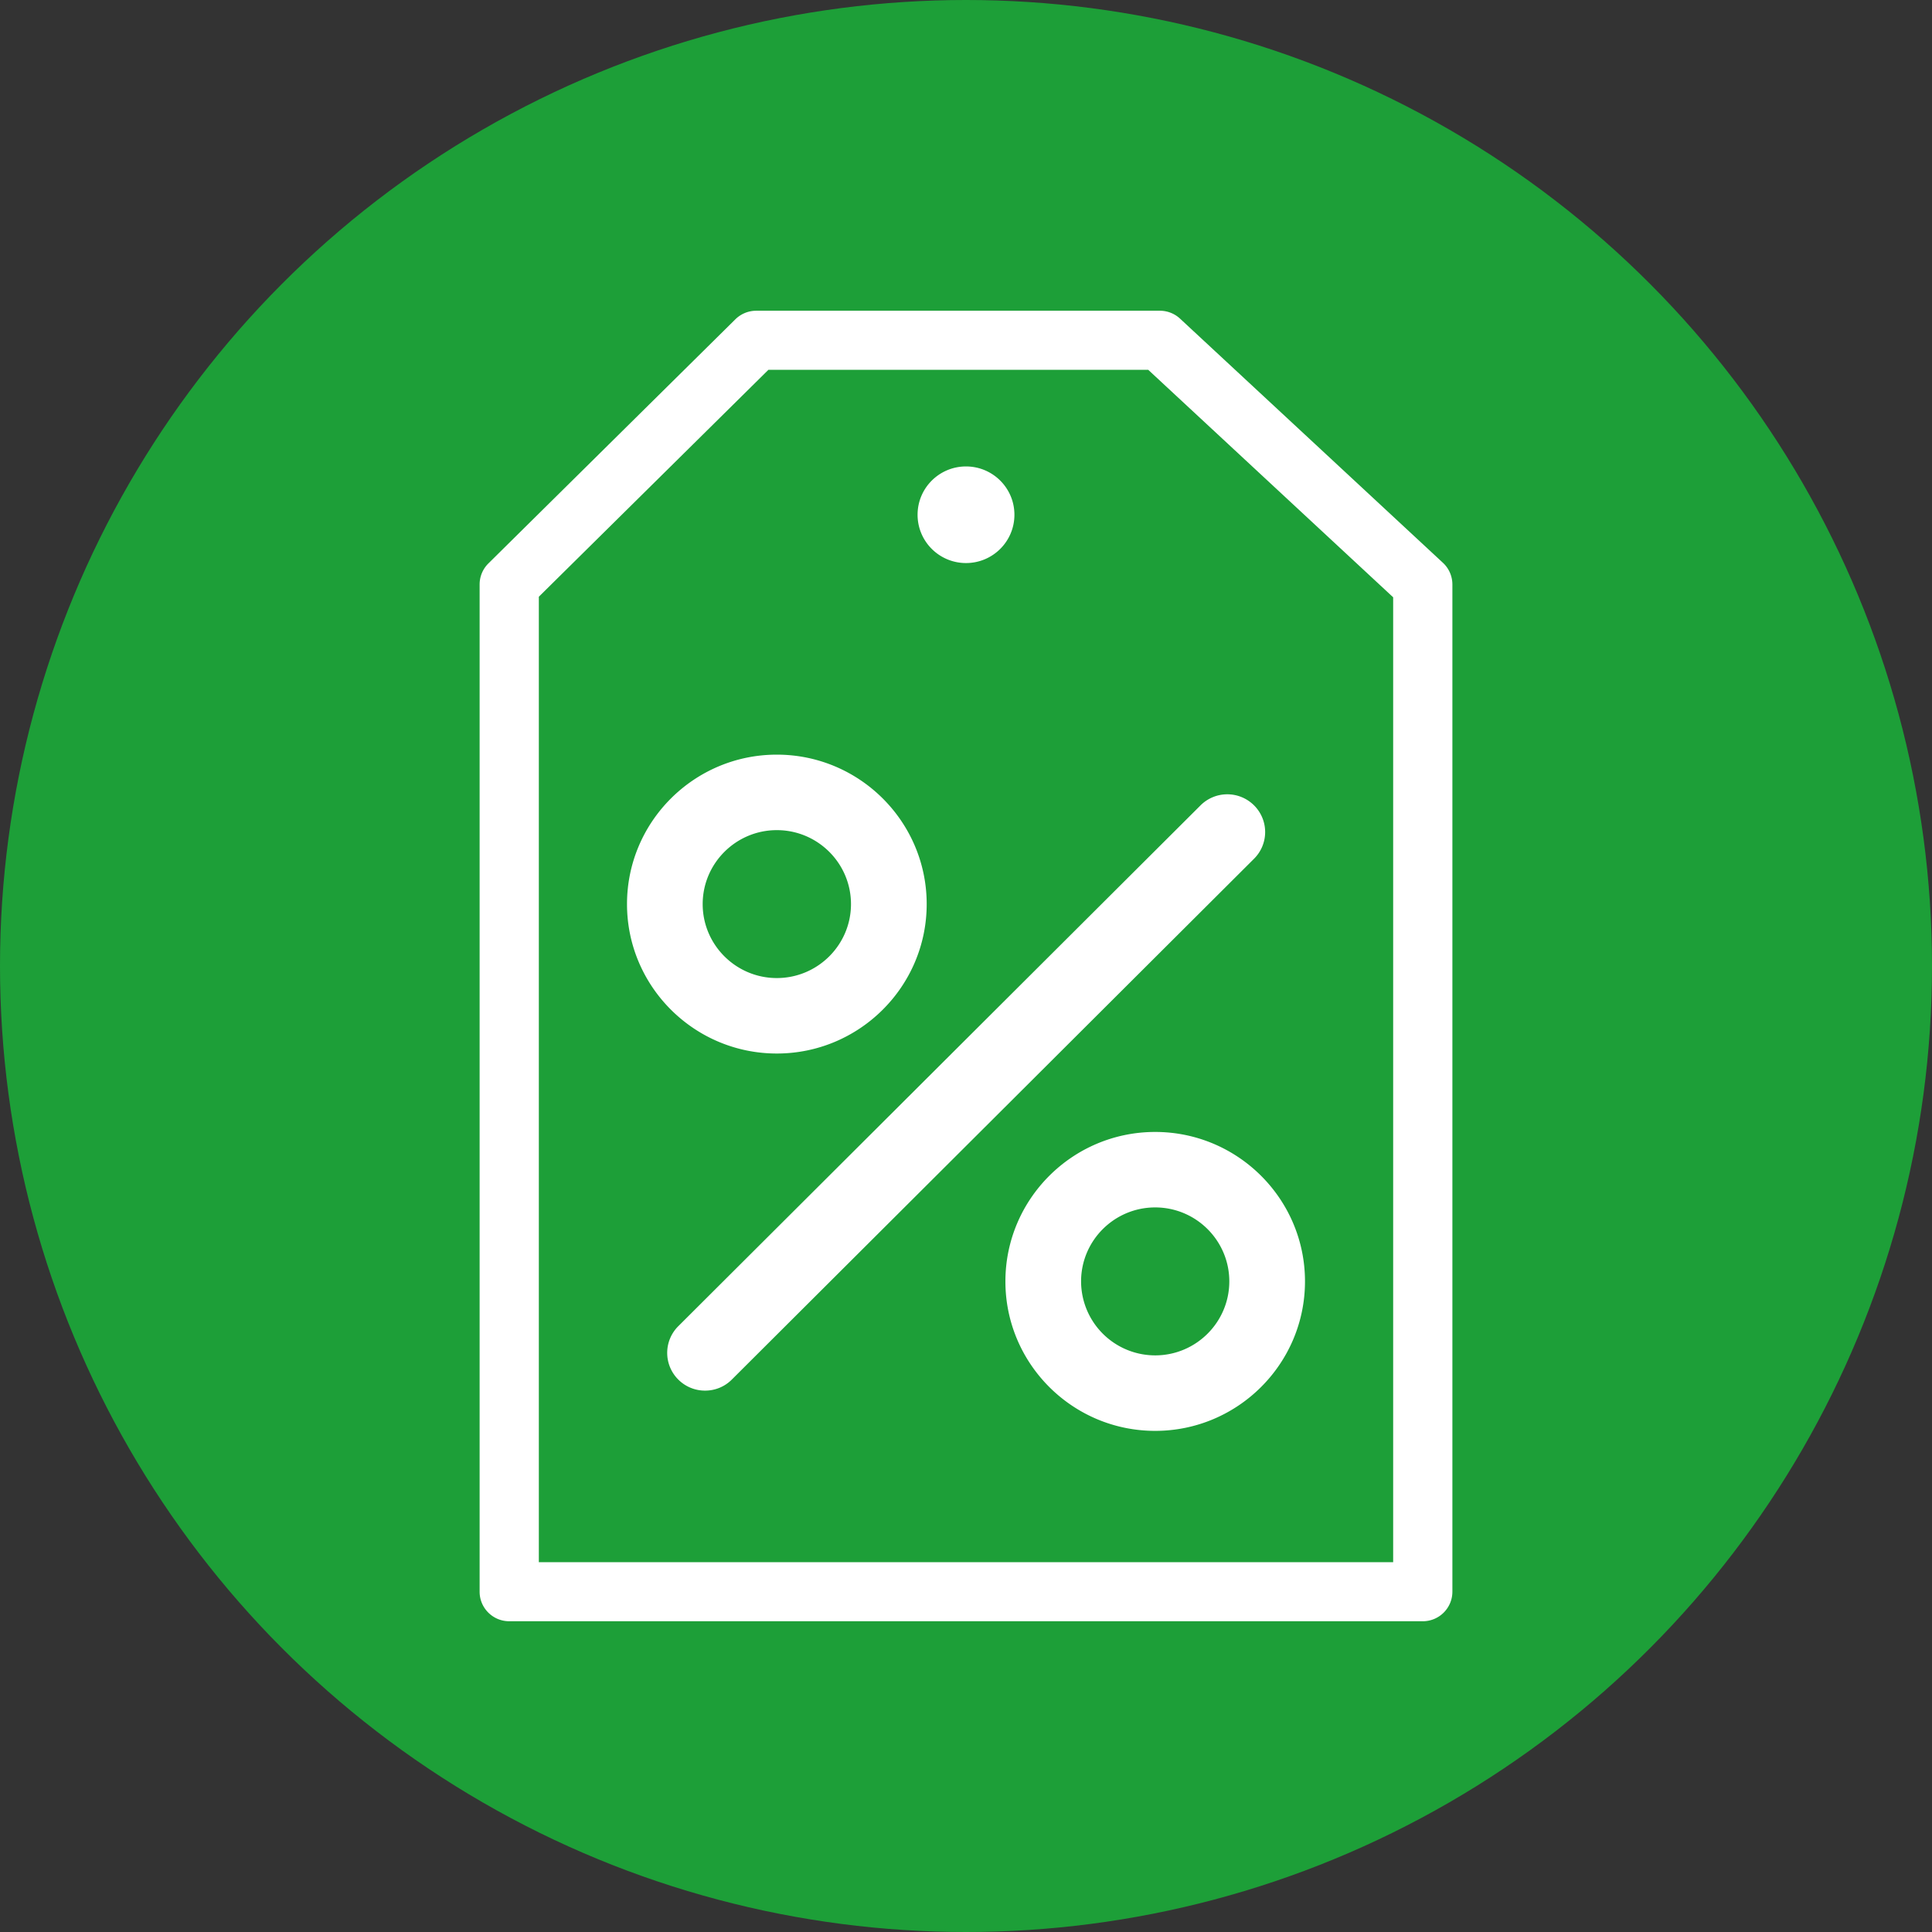 <svg xmlns="http://www.w3.org/2000/svg" viewBox="0 0 143 143"><rect x="0" y="0" width="143" height="143" fill="#333333" stroke="none"/><circle fill="#1D9F38" cx="71.5" cy="71.5" r="71.5"/><path fill="#FFF" d="M85.502 83.783c-6.114 0-11.085 4.962-11.085 11.062 0 6.101 4.971 11.063 11.085 11.063 6.112 0 11.089-4.962 11.089-11.063 0-6.101-4.975-11.062-11.089-11.062zm0 16.537a5.485 5.485 0 0 1-5.484-5.476c0-3.02 2.459-5.475 5.484-5.475s5.487 2.455 5.487 5.475c-.001 3.021-2.462 5.476-5.487 5.476zm21.3-58.663L87.344 23.586A2.191 2.191 0 0 0 85.851 23H55.973c-.578 0-1.132.228-1.543.633L36.149 41.704a2.184 2.184 0 0 0-.649 1.552v74.557c0 1.207.981 2.186 2.192 2.186h67.617a2.19 2.19 0 0 0 2.192-2.186V43.257a2.19 2.19 0 0 0-.699-1.6zm-3.685 73.972H39.883V44.168l16.992-16.796h28.113l18.129 16.837v71.42zM71.5 41.675c1.979 0 3.584-1.6 3.584-3.575s-1.605-3.575-3.584-3.575-3.584 1.6-3.584 3.575 1.605 3.575 3.584 3.575zM57.498 77.978c6.114 0 11.092-4.964 11.092-11.06 0-6.101-4.975-11.062-11.092-11.062-6.115 0-11.089 4.961-11.089 11.062.001 6.099 4.975 11.06 11.089 11.06zm0-16.534c3.028 0 5.489 2.455 5.489 5.475 0 3.017-2.462 5.473-5.489 5.473-3.025 0-5.488-2.456-5.488-5.473.001-3.02 2.464-5.475 5.488-5.475zm-7.293 40.667a2.795 2.795 0 0 0 1.981.818c.717 0 1.434-.27 1.98-.818l38.654-38.55a2.785 2.785 0 0 0 0-3.951 2.803 2.803 0 0 0-3.96 0L50.205 98.16a2.787 2.787 0 0 0 0 3.951z"/></svg>
